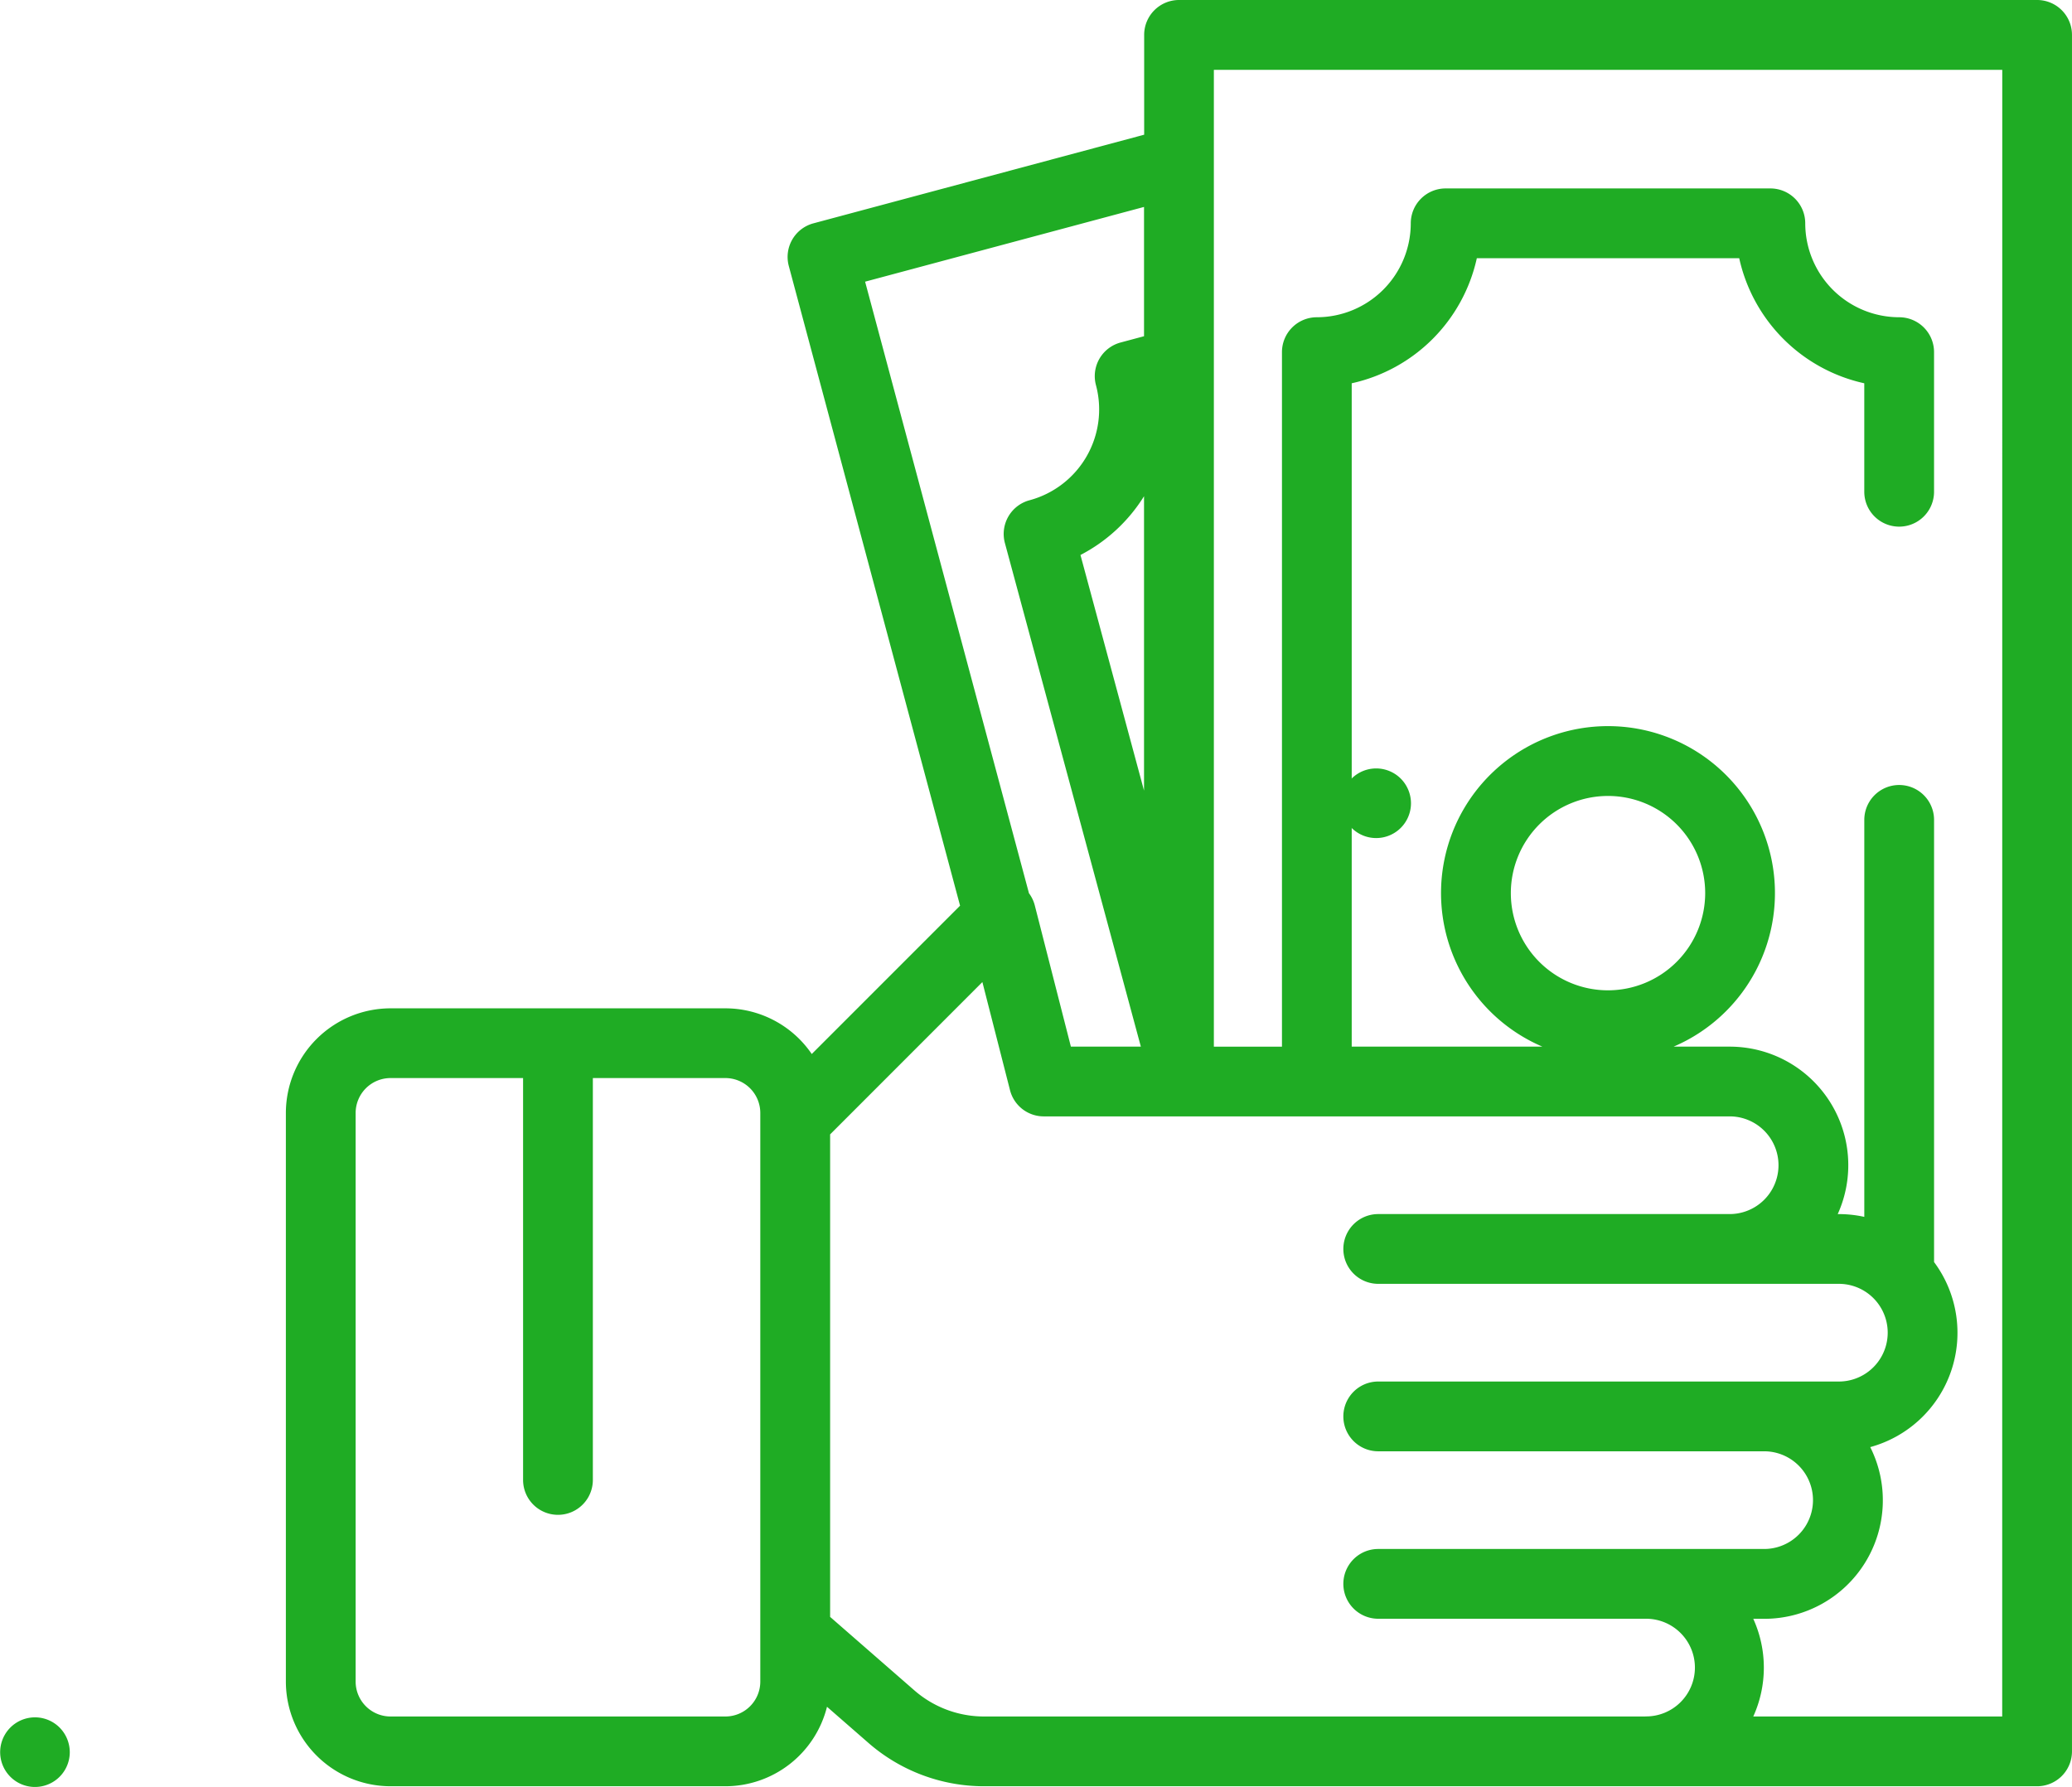 <svg xmlns="http://www.w3.org/2000/svg" viewBox="0 0 136.908 118.074">
  <defs>
    <style>
      .cls-1 {
        fill: #1fac24;
      }
    </style>
  </defs>
  <g id="money" transform="translate(-18.6 11)">
    <g id="Group_20" data-name="Group 20" transform="translate(18.6 102.464)">
      <g id="Group_19" data-name="Group 19">
        <path id="Path_17" data-name="Path 17" class="cls-1" d="M71.938,452.676a2.3,2.3,0,1,0,.676,1.63A2.321,2.321,0,0,0,71.938,452.676Z" transform="translate(-68.003 -452.001)"/>
      </g>
    </g>
    <g id="Group_22" data-name="Group 22" transform="translate(107.219 39.767)">
      <g id="Group_21" data-name="Group 21">
        <path id="Path_18" data-name="Path 18" class="cls-1" d="M456.389,180.683a2.3,2.3,0,1,0,.677,1.63A2.317,2.317,0,0,0,456.389,180.683Z" transform="translate(-452.454 -180.008)"/>
      </g>
    </g>
    <g id="Group_24" data-name="Group 24" transform="translate(37.489 -11)">
      <g id="Group_23" data-name="Group 23">
        <path id="Path_19" data-name="Path 19" class="cls-1" d="M117.35.675A2.306,2.306,0,0,0,115.719,0l-56.7,0a2.305,2.305,0,0,0-2.3,2.305V8.9l-21.85,5.855a2.3,2.3,0,0,0-1.63,2.823L44.555,59.84l-9.8,9.8a6.912,6.912,0,0,0-5.708-3.018H6.922A6.923,6.923,0,0,0,.007,73.533v37.572a6.923,6.923,0,0,0,6.915,6.915H29.051a6.927,6.927,0,0,0,6.711-5.251l2.741,2.39a11.613,11.613,0,0,0,7.634,2.861H115.72a2.305,2.305,0,0,0,2.305-2.305V2.305A2.307,2.307,0,0,0,117.35.675ZM31.355,111.106a2.308,2.308,0,0,1-2.305,2.305H6.922a2.308,2.308,0,0,1-2.305-2.305V73.534a2.308,2.308,0,0,1,2.305-2.305h8.759V97.782a2.305,2.305,0,1,0,4.61,0V71.229H29.05a2.308,2.308,0,0,1,2.305,2.305v37.572ZM38.28,18.611l18.43-4.938v8.542l-1.545.414a2.3,2.3,0,0,0-1.63,2.823,6.214,6.214,0,0,1-4.389,7.6,2.305,2.305,0,0,0-1.629,2.828L56.5,69.152H51.877l-2.384-9.327a2.3,2.3,0,0,0-.386-.808Zm18.43,14.174V52.236l-4.2-15.567A10.8,10.8,0,0,0,56.711,32.785Zm33.116,80.626H46.136a7,7,0,0,1-4.6-1.725l-5.567-4.855V74.95L46.029,64.886l1.825,7.141a2.3,2.3,0,0,0,2.233,1.734l45.319,0a3.227,3.227,0,0,1,0,6.454H72.185a2.305,2.305,0,0,0,0,4.61h30.437a3.227,3.227,0,1,1,0,6.454H72.185a2.305,2.305,0,0,0,0,4.61h25.5a3.227,3.227,0,1,1,0,6.454h-25.5a2.305,2.305,0,0,0,0,4.61H89.826a3.227,3.227,0,1,1,0,6.453Zm23.588,0H96.966a7.809,7.809,0,0,0,0-6.454h.724a7.832,7.832,0,0,0,7.005-11.345,7.831,7.831,0,0,0,4.217-12.226V54.171a2.305,2.305,0,1,0-4.61,0V80.4a7.839,7.839,0,0,0-1.68-.183h-.076a7.832,7.832,0,0,0-7.139-11.064H91.7a11.032,11.032,0,1,0-8.667,0h-12.6V25.324A10.851,10.851,0,0,0,78.7,17.06H96.037a10.851,10.851,0,0,0,8.264,8.264v7.167a2.305,2.305,0,1,0,4.61,0V23.266a2.305,2.305,0,0,0-2.305-2.305,6.213,6.213,0,0,1-6.206-6.206,2.305,2.305,0,0,0-2.305-2.305H76.64a2.305,2.305,0,0,0-2.305,2.305,6.213,6.213,0,0,1-6.206,6.206,2.305,2.305,0,0,0-2.305,2.305V69.154h-4.5V4.613l52.094,0ZM87.368,65.432a6.421,6.421,0,1,1,6.421-6.422A6.429,6.429,0,0,1,87.368,65.432Z" transform="translate(-0.007)"/>
      </g>
    </g>
  </g>
</svg>
